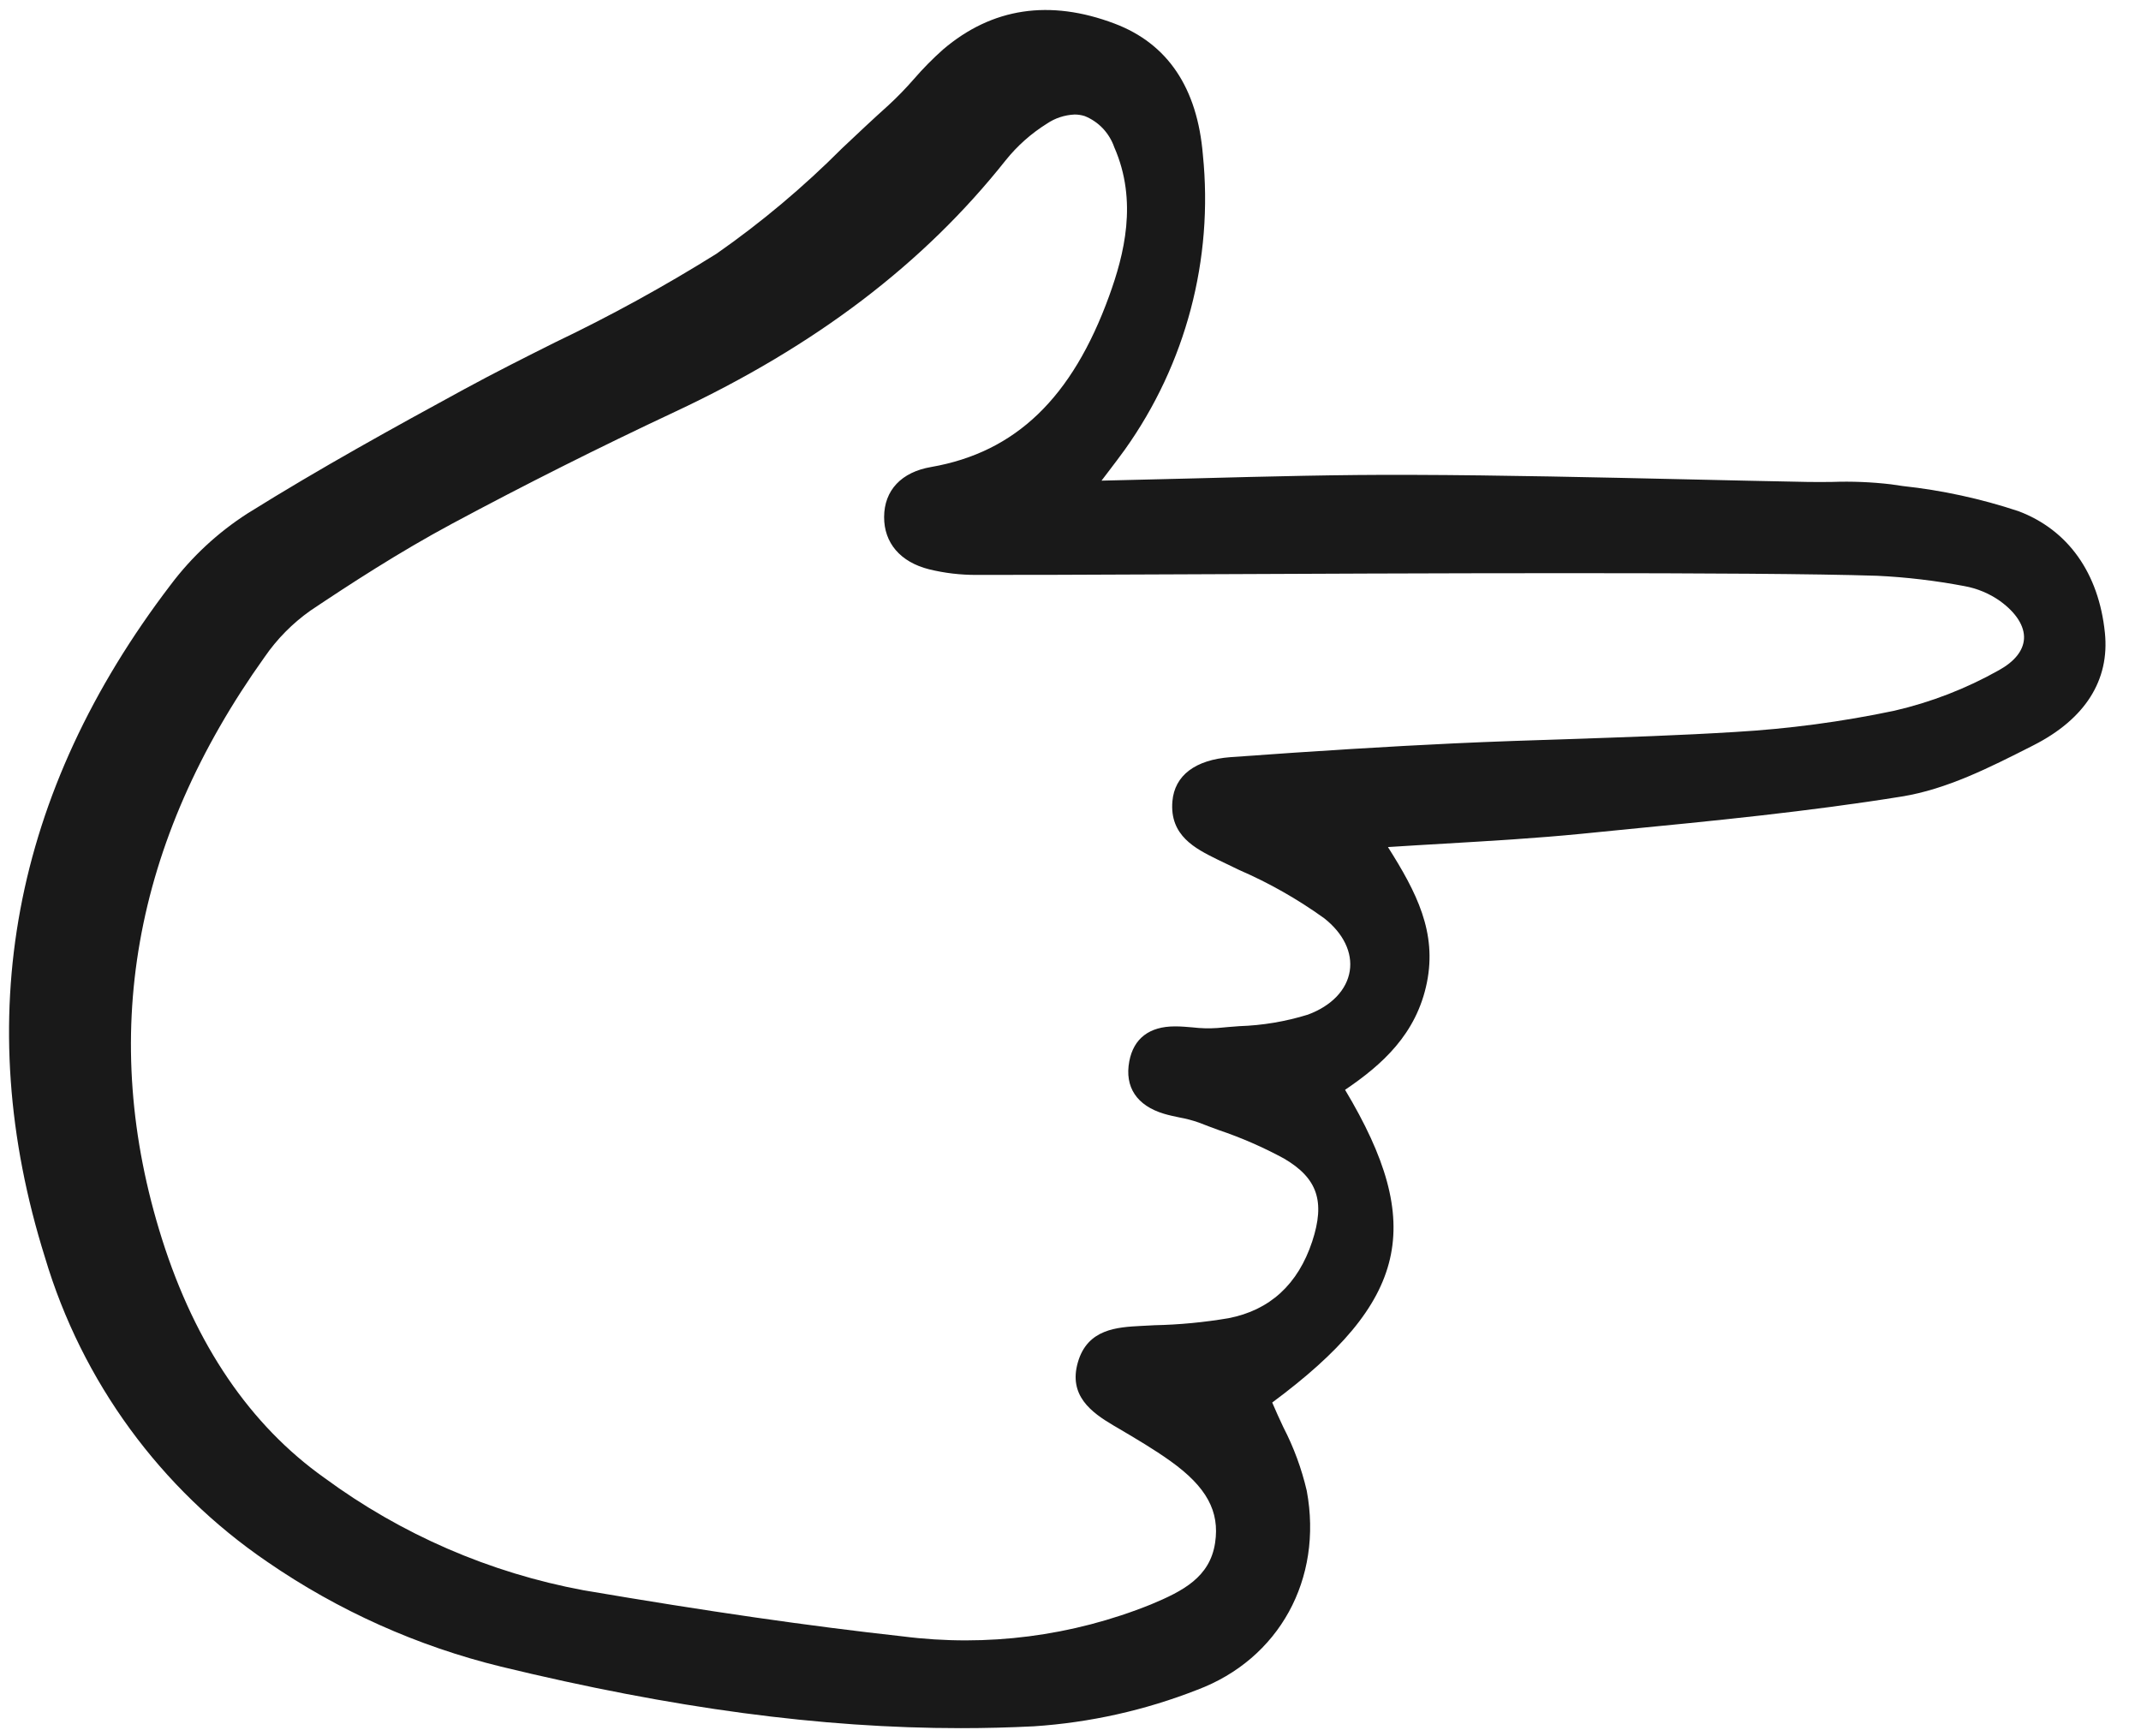 <svg width="37" height="30" viewBox="0 0 37 30" fill="none" xmlns="http://www.w3.org/2000/svg">
<path d="M4.618 26.989C5.843 27.833 7.212 28.447 8.658 28.801C11.623 29.52 14.183 29.864 16.605 29.864C17.03 29.864 17.451 29.853 17.868 29.832C18.835 29.768 19.786 29.556 20.689 29.202C22.105 28.671 22.866 27.288 22.583 25.762C22.494 25.38 22.358 25.01 22.177 24.661C22.113 24.523 22.046 24.38 21.986 24.237C24.333 22.497 24.644 21.167 23.245 18.833C23.881 18.402 24.48 17.873 24.66 16.976C24.833 16.11 24.483 15.423 23.986 14.638C24.323 14.616 24.652 14.597 24.976 14.578C25.788 14.53 26.555 14.485 27.327 14.409L28.001 14.342C29.602 14.186 31.257 14.024 32.869 13.764C33.647 13.638 34.387 13.262 35.103 12.899L35.142 12.879C36.034 12.426 36.461 11.754 36.376 10.934C36.27 9.902 35.739 9.156 34.881 8.833C34.232 8.618 33.562 8.472 32.882 8.399L32.676 8.369C32.341 8.33 32.004 8.316 31.667 8.328C31.519 8.33 31.372 8.331 31.225 8.328C30.541 8.315 29.857 8.3 29.173 8.284C27.604 8.249 25.982 8.211 24.387 8.206C23.151 8.201 21.928 8.233 20.632 8.267C20.109 8.28 19.578 8.294 19.036 8.306L19.142 8.167C19.261 8.012 19.352 7.89 19.442 7.766C20.493 6.289 20.971 4.481 20.788 2.678C20.693 1.519 20.18 0.755 19.262 0.408C18.141 -0.016 17.145 0.134 16.3 0.853C16.12 1.013 15.951 1.184 15.794 1.366C15.656 1.524 15.51 1.675 15.356 1.817C15.085 2.06 14.815 2.315 14.553 2.562C13.885 3.232 13.158 3.843 12.382 4.385C11.483 4.947 10.554 5.457 9.598 5.914C9.08 6.173 8.545 6.442 8.028 6.723C6.818 7.382 5.53 8.091 4.279 8.872C3.765 9.202 3.314 9.62 2.947 10.109C0.213 13.692 -0.517 17.603 0.778 21.732C1.416 23.873 2.772 25.73 4.618 26.989ZM15.279 8.933C15.277 9.383 15.56 9.713 16.056 9.838C16.325 9.904 16.6 9.936 16.877 9.935C17.506 9.937 18.77 9.932 20.371 9.925C24.331 9.907 30.316 9.881 32.442 9.95C32.947 9.974 33.449 10.034 33.946 10.128C34.169 10.168 34.38 10.256 34.565 10.387C34.844 10.59 34.991 10.822 34.978 11.04C34.965 11.245 34.815 11.432 34.544 11.582C33.979 11.9 33.37 12.136 32.737 12.282C31.831 12.473 30.912 12.595 29.988 12.649C29.034 12.708 28.062 12.74 27.122 12.772C26.47 12.793 25.796 12.815 25.133 12.846C24.012 12.899 22.784 12.974 21.268 13.084C20.656 13.129 20.299 13.4 20.261 13.847C20.21 14.443 20.663 14.666 21.027 14.847C21.156 14.91 21.286 14.973 21.417 15.035C21.934 15.259 22.426 15.539 22.884 15.868C23.215 16.128 23.376 16.46 23.326 16.78C23.274 17.108 23.01 17.383 22.602 17.534C22.218 17.653 21.819 17.72 21.417 17.733C21.29 17.742 21.163 17.753 21.038 17.765C20.894 17.775 20.751 17.771 20.608 17.754C20.515 17.746 20.422 17.738 20.329 17.737H20.303C19.863 17.737 19.591 17.945 19.516 18.34C19.432 18.784 19.645 19.106 20.116 19.247C20.202 19.273 20.291 19.291 20.38 19.31C20.495 19.331 20.608 19.36 20.718 19.399C20.832 19.444 20.948 19.487 21.063 19.529C21.452 19.66 21.829 19.825 22.189 20.02C22.768 20.359 22.905 20.761 22.677 21.454C22.432 22.195 21.945 22.642 21.229 22.78C20.808 22.851 20.383 22.892 19.956 22.901L19.723 22.913C19.309 22.935 18.795 22.962 18.628 23.54C18.461 24.115 18.858 24.406 19.244 24.634L19.333 24.686C19.633 24.863 19.944 25.046 20.229 25.25C20.851 25.695 21.081 26.117 20.999 26.661C20.91 27.255 20.444 27.495 19.89 27.726C18.531 28.274 17.054 28.464 15.6 28.278C13.986 28.1 12.233 27.847 10.084 27.481C8.464 27.18 6.934 26.516 5.608 25.54C4.324 24.629 3.38 23.242 2.801 21.416C1.697 17.93 2.293 14.545 4.572 11.355C4.787 11.042 5.056 10.77 5.366 10.551C6.024 10.11 6.897 9.541 7.811 9.051C9.072 8.374 10.37 7.723 11.667 7.115C14.095 5.977 15.963 4.556 17.379 2.771C17.579 2.521 17.82 2.307 18.092 2.137C18.233 2.041 18.399 1.987 18.57 1.979C18.63 1.979 18.689 1.988 18.746 2.006C18.865 2.054 18.972 2.127 19.06 2.22C19.148 2.314 19.215 2.425 19.257 2.546C19.666 3.477 19.425 4.406 19.169 5.112C18.53 6.875 17.553 7.815 16.093 8.07C15.578 8.157 15.281 8.473 15.279 8.933Z" fill="#191919"/>
</svg>
